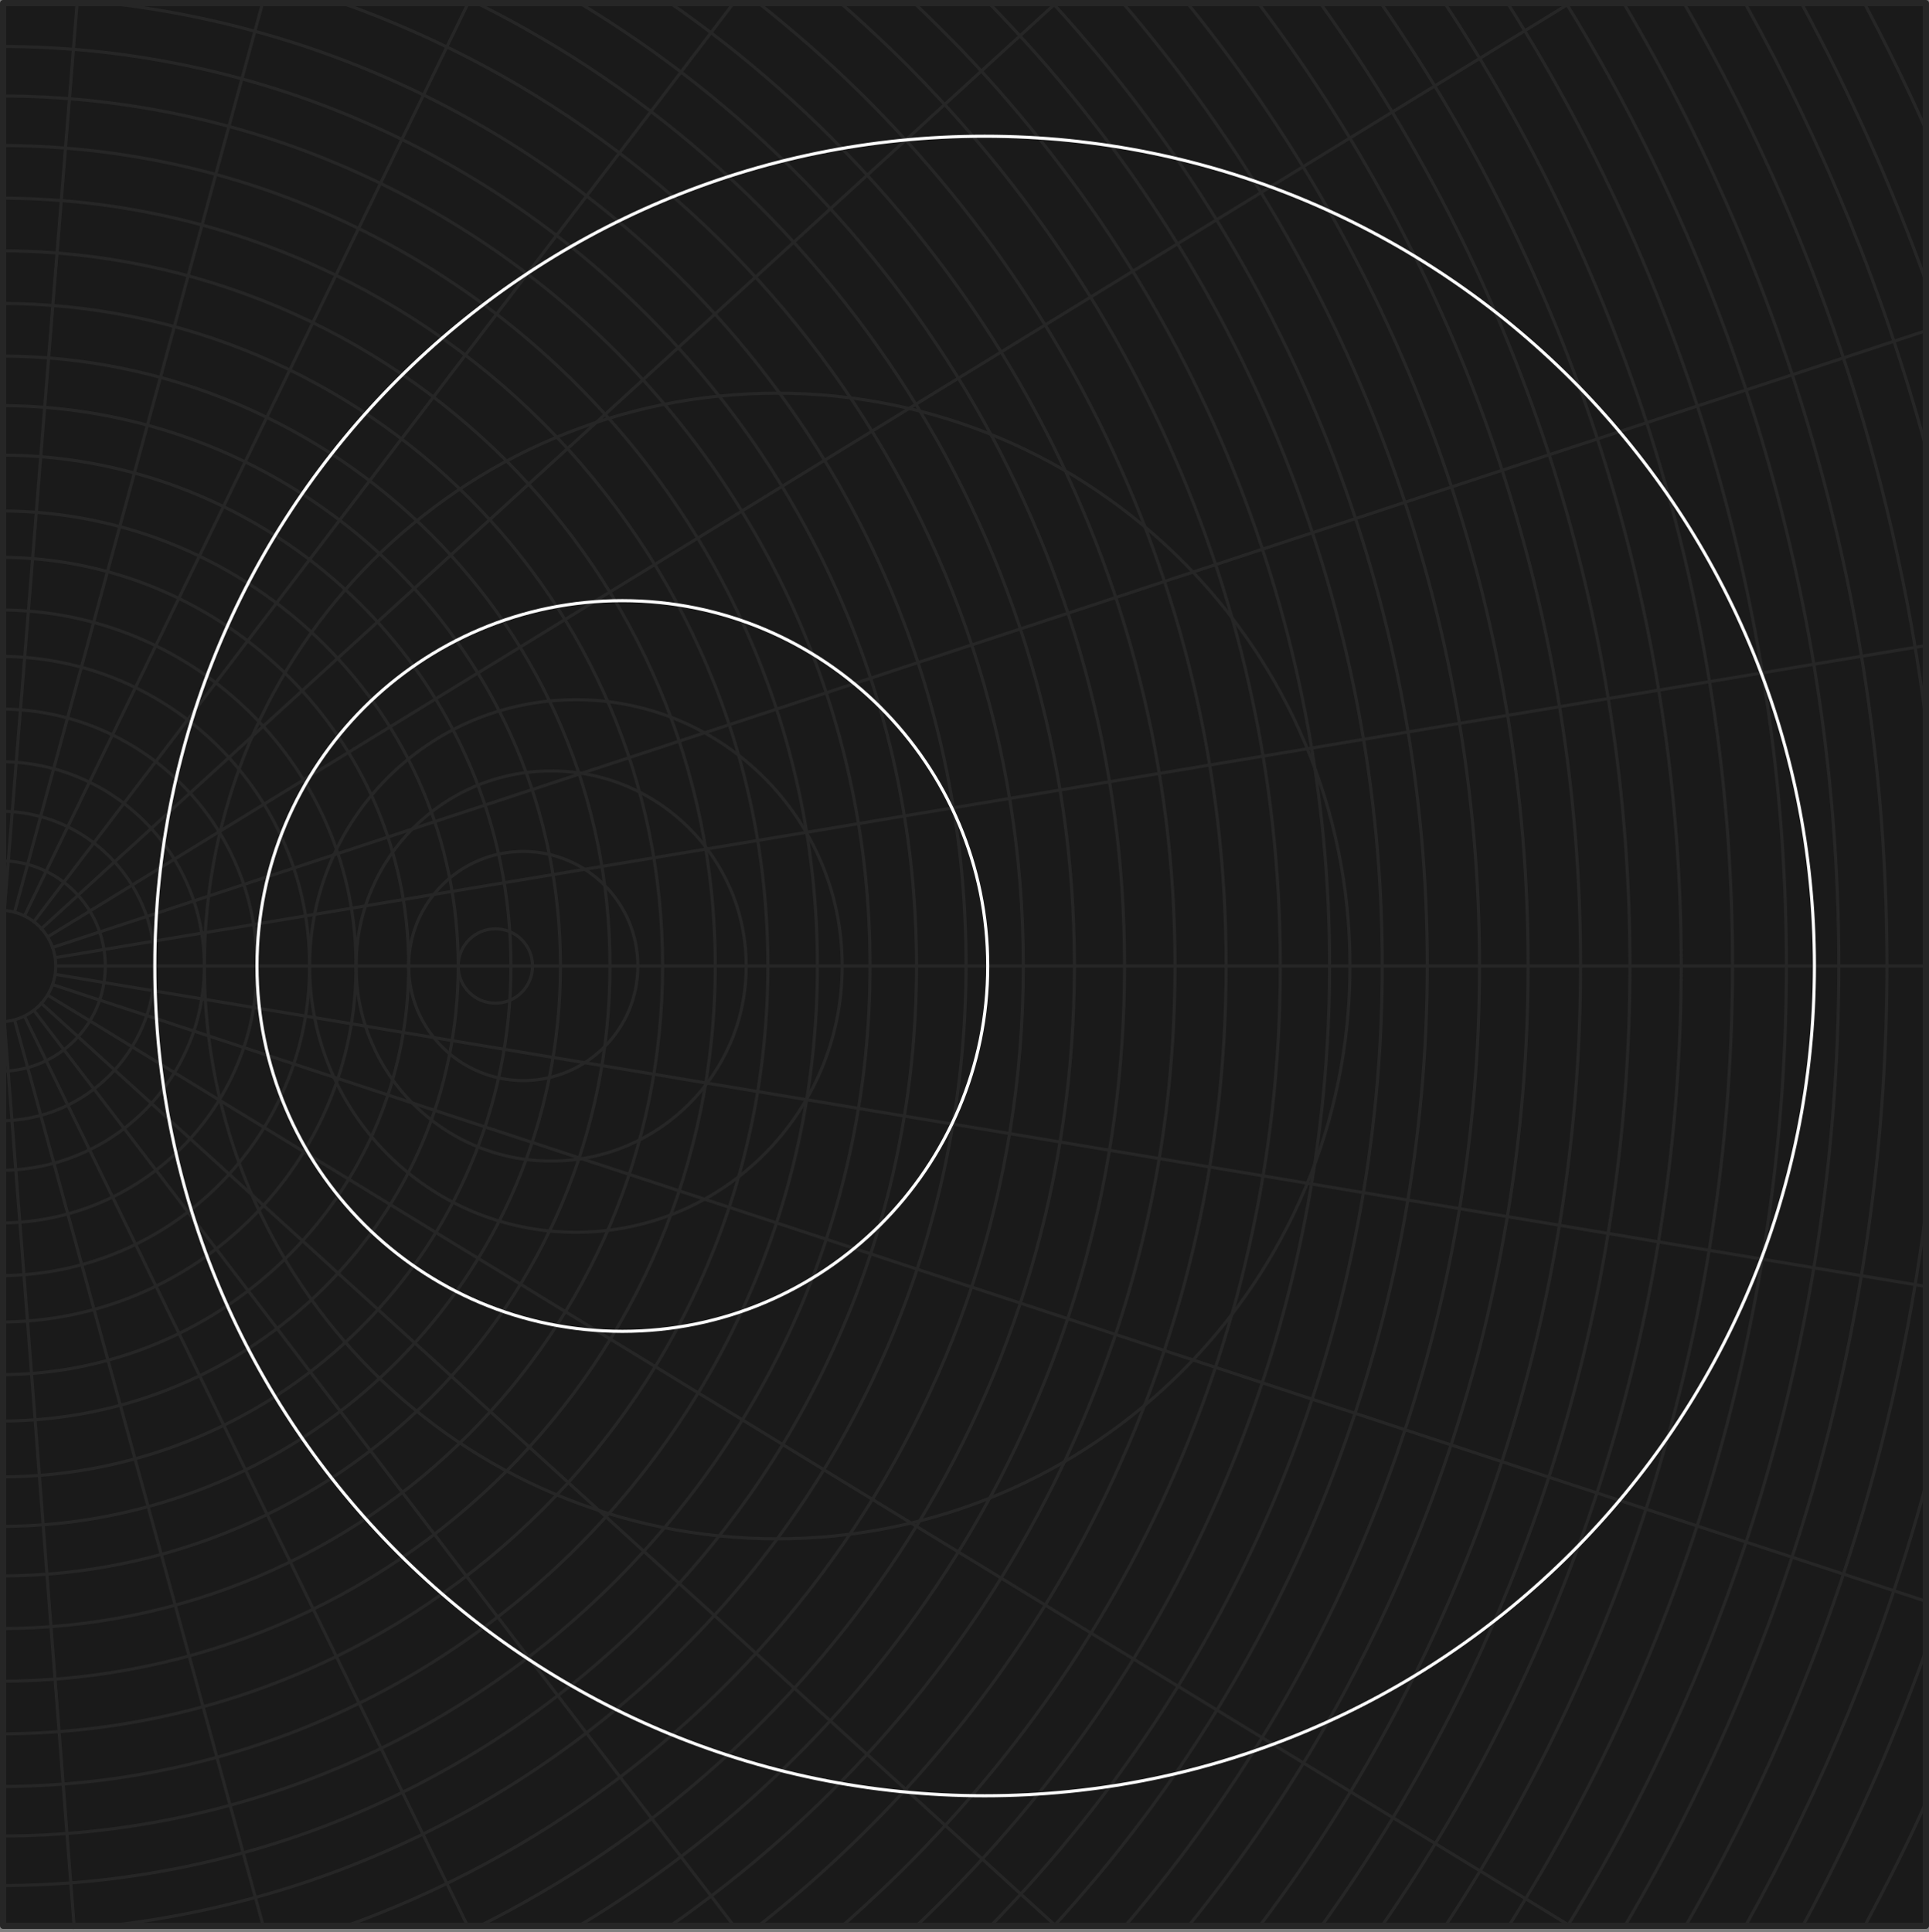 <svg width="623" height="624" viewBox="0 0 623 624" fill="none" xmlns="http://www.w3.org/2000/svg">
<rect x="0" y="0" width="623" height="624" fill="#808080" stroke="none"/>
<path d="M1 1H622V622H1V1Z" fill="#1A1A1A" stroke="#262626" stroke-width="2" stroke-linecap="round" stroke-linejoin="round"/>
<path d="M0 346C18.8 346 34 330.8 34 312C34 293.2 18.8 278 0 278" stroke="#262626" stroke-linejoin="round"/>
<path d="M0 362C27.6 362 50 339.6 50 312C50 284.4 27.6 262 0 262" stroke="#262626" stroke-linejoin="round"/>
<path d="M0 378C36.5 378 66 348.5 66 312C66 275.5 36.5 246 0 246" stroke="#262626" stroke-linejoin="round"/>
<path d="M0 395C45.8 395 83 357.8 83 312C83 266.2 45.8 229 0 229" stroke="#262626" stroke-linejoin="round"/>
<path d="M0 412C55.2 412 100 367.2 100 312C100 256.8 55.2 212 0 212" stroke="#262626" stroke-linejoin="round"/>
<path d="M0 427C63.5 427 115 375.5 115 312C115 248.5 63.5 197 0 197" stroke="#262626" stroke-linejoin="round"/>
<path d="M0 444C72.9 444 132 384.9 132 312C132 239.1 72.9 180 0 180" stroke="#262626" stroke-linejoin="round"/>
<path d="M0 459C81.7 459 148 393.2 148 312C148 230.8 81.7 165 0 165" stroke="#262626" stroke-linejoin="round"/>
<path d="M0 477C91.1 477 165 403.1 165 312C165 220.9 91.1 147 0 147" stroke="#262626" stroke-linejoin="round"/>
<path d="M0 493C100 493 181 412 181 312C181 212 100 131 0 131" stroke="#262626" stroke-linejoin="round"/>
<path d="M0 509C108.8 509 197 420.8 197 312C197 203.2 108.8 115 0 115" stroke="#262626" stroke-linejoin="round"/>
<path d="M0 526C118.2 526 214 430.2 214 312C214 193.8 118.2 98 0 98" stroke="#262626" stroke-linejoin="round"/>
<path d="M0 543C127.6 543 231 439.6 231 312C231 184.4 127.6 81 0 81" stroke="#262626" stroke-linejoin="round"/>
<path d="M0 560C137 560 248 449 248 312C248 175 137 64 0 64" stroke="#262626" stroke-linejoin="round"/>
<path d="M0 577C145.8 577 264 458.4 264 312C264 165.6 145.8 47 0 47" stroke="#262626" stroke-linejoin="round"/>
<path d="M0 593C155.2 593 281 467.2 281 312C281 156.8 155.2 31 0 31" stroke="#262626" stroke-linejoin="round"/>
<path d="M0 609C163.4 609 296 476 296 312C296 148 163.4 15 0 15" stroke="#262626" stroke-linejoin="round"/>
<path d="M35 622C190.9 604.328 312 472.141 312 311.5C312 150.859 190.9 18.572 35 1" stroke="#262626" stroke-linejoin="round"/>
<path d="M110.5 622.5C238.7 577 330.5 455.5 330.5 312C330.5 168.5 238.8 46.5 110.5 1" stroke="#262626" stroke-linejoin="round"/>
<path d="M154 622.5C268.4 565.7 347 448.3 347 312C347 175.7 268.3 57.8 154 1" stroke="#262626" stroke-linejoin="round"/>
<path d="M187 622C292.5 558.5 363.2 444 363.2 312C363.2 180 292.6 64.6 187.2 1" stroke="#262626" stroke-linecap="round" stroke-linejoin="round"/>
<path d="M216.5 622C315 553.5 379.5 440.8 379.5 312C379.5 183.2 315 69.5 216.5 1" stroke="#262626" stroke-linecap="round" stroke-linejoin="round"/>
<path d="M245 622C337 549.5 396 438.1 396 312C396 185.9 336.9 73.5 245 1" stroke="#262626" stroke-linejoin="round"/>
<path d="M271.5 622.5C358.5 546.8 413.5 436 413.5 312C413.5 188 358.5 76.7 271.5 1" stroke="#262626" stroke-linejoin="round"/>
<path d="M295.501 622.5C467.901 459.3 474.701 188.3 310.901 16.5C305.801 11.2 300.601 6 295.301 1" stroke="#262626" stroke-linejoin="round"/>
<path d="M319.499 622.5C488.799 449.4 488.698 174.1 319.398 1" stroke="#262626" stroke-linejoin="round"/>
<path d="M340 622.5C501.3 446.4 501.3 177.1 340 1" stroke="#262626" stroke-linejoin="round"/>
<path d="M362.999 622.5C516.299 443.5 515.999 180 362.699 1" stroke="#262626" stroke-linejoin="round"/>
<path d="M383.5 622.5C530.2 441.2 530.2 182.3 383.5 1" stroke="#262626" stroke-linejoin="round"/>
<path d="M406.499 622.5C545.199 438.9 545.098 184.6 406.398 1" stroke="#262626" stroke-linejoin="round"/>
<path d="M426.499 622.5C559.799 437.1 559.698 186.4 426.398 1" stroke="#262626" stroke-linejoin="round"/>
<path d="M446 622.5C575.3 435.6 575.3 187.9 446 1" stroke="#262626" stroke-linejoin="round"/>
<path d="M466.5 622.5C590.5 434.1 590.6 189.4 466.6 1" stroke="#262626" stroke-linejoin="round"/>
<path d="M486.999 622.5C606.999 432.8 606.898 190.7 486.898 1" stroke="#262626" stroke-linejoin="round"/>
<path d="M506.001 622.5C623.301 431.7 623.101 191.8 505.801 1" stroke="#262626" stroke-linejoin="round"/>
<path d="M524.499 622.5C637.799 430.7 637.698 192.8 524.398 1" stroke="#262626" stroke-linejoin="round"/>
<path d="M544.102 622.6C585.202 551.4 611.602 472.8 622.002 391.4" stroke="#262626" stroke-linejoin="round"/>
<path d="M544.102 1.4C585.202 72.6 611.602 151.2 622.002 232.6" stroke="#262626" stroke-linecap="round" stroke-linejoin="round"/>
<path d="M563.5 622.5C588.7 577.2 608.5 529.5 622 479.5" stroke="#262626" stroke-linejoin="round"/>
<path d="M563.602 1C588.802 46.3 608.502 94.5 622.002 144.5" stroke="#262626" stroke-linecap="round" stroke-linejoin="round"/>
<path d="M582 622.5C597.6 593.6 610.9 564.099 622 533.199" stroke="#262626" stroke-linejoin="round"/>
<path d="M581.801 1C597.401 29.9 610.901 59.9 622.001 90.8" stroke="#262626" stroke-linecap="round" stroke-linejoin="round"/>
<path d="M622 582.199C615.9 595.999 609.1 609.1 602 622.5" stroke="#262626" stroke-linejoin="round"/>
<path d="M622.002 41.8C615.902 28 609.202 14.4 602.102 1" stroke="#262626" stroke-linecap="round" stroke-linejoin="round"/>
<path d="M0 330C9.9 330 18 321.9 18 312C18 308.7 17.1 305.5 15.4 302.7C15.3 302.6 15.2 302.4 15.1 302.2C11.8 297.1 6.1 294 0 294" stroke="#262626" stroke-linejoin="round"/>
<path d="M18 312H621.5" stroke="#262626" stroke-linejoin="round"/>
<path d="M17.801 309.3L622.001 208.5" stroke="#262626" stroke-linejoin="round"/>
<path d="M17 306L621.5 107" stroke="#262626" stroke-linecap="round" stroke-linejoin="round"/>
<path d="M15.398 302.6L506.999 1" stroke="#262626" stroke-linecap="round" stroke-linejoin="round"/>
<path d="M13.301 300L341.001 1" stroke="#262626" stroke-linecap="round" stroke-linejoin="round"/>
<path d="M10.898 297.7L236.898 1" stroke="#262626" stroke-linecap="round" stroke-linejoin="round"/>
<path d="M7.898 295.8L151.198 1" stroke="#262626" stroke-linecap="round" stroke-linejoin="round"/>
<path d="M4.699 294.6L84.799 1" stroke="#262626" stroke-linecap="round" stroke-linejoin="round"/>
<path d="M1.398 294.1L24.898 1" stroke="#262626" stroke-linecap="round" stroke-linejoin="round"/>
<path d="M17.801 314.699L622.001 415.499" stroke="#262626" stroke-linejoin="round"/>
<path d="M17 318L621.5 517" stroke="#262626" stroke-linecap="round" stroke-linejoin="round"/>
<path d="M15.398 321.4L506.999 622" stroke="#262626" stroke-linecap="round" stroke-linejoin="round"/>
<path d="M13.301 324L341.501 622.5" stroke="#262626" stroke-linecap="round" stroke-linejoin="round"/>
<path d="M10.898 326.301L236.999 622" stroke="#262626" stroke-linejoin="round"/>
<path d="M7.898 328.199L150.999 622" stroke="#262626" stroke-linejoin="round"/>
<path d="M4.699 329.4L84.999 622" stroke="#262626" stroke-linejoin="round"/>
<path d="M1.398 329.9L23.998 623" stroke="#262626" stroke-linejoin="round"/>
<path d="M160 324C166.627 324 172 318.627 172 312C172 305.373 166.627 300 160 300C153.373 300 148 305.373 148 312C148 318.627 153.373 324 160 324Z" stroke="#262626" stroke-linecap="round" stroke-linejoin="round"/>
<path d="M169 349C189.435 349 206 332.435 206 312C206 291.565 189.435 275 169 275C148.565 275 132 291.565 132 312C132 332.435 148.565 349 169 349Z" stroke="#262626" stroke-linecap="round" stroke-linejoin="round"/>
<path d="M178 375C212.794 375 241 346.794 241 312C241 277.206 212.794 249 178 249C143.206 249 115 277.206 115 312C115 346.794 143.206 375 178 375Z" stroke="#262626" stroke-linecap="round" stroke-linejoin="round"/>
<path d="M186 398C233.496 398 272 359.496 272 312C272 264.504 233.496 226 186 226C138.504 226 100 264.504 100 312C100 359.496 138.504 398 186 398Z" stroke="#262626" stroke-linecap="round" stroke-linejoin="round"/>
<path d="M201 430C266.17 430 319 377.17 319 312C319 246.83 266.17 194 201 194C135.83 194 83 246.83 83 312C83 377.17 135.83 430 201 430Z" stroke="white" stroke-linecap="round" stroke-linejoin="round"/>
<path d="M251 497C353.173 497 436 414.173 436 312C436 209.827 353.173 127 251 127C148.827 127 66 209.827 66 312C66 414.173 148.827 497 251 497Z" stroke="#262626" stroke-linecap="round" stroke-linejoin="round"/>
<path d="M318 580C466.012 580 586 460.012 586 312C586 163.988 466.012 44 318 44C169.988 44 50 163.988 50 312C50 460.012 169.988 580 318 580Z" stroke="white" stroke-linecap="round" stroke-linejoin="round"/>
</svg>
